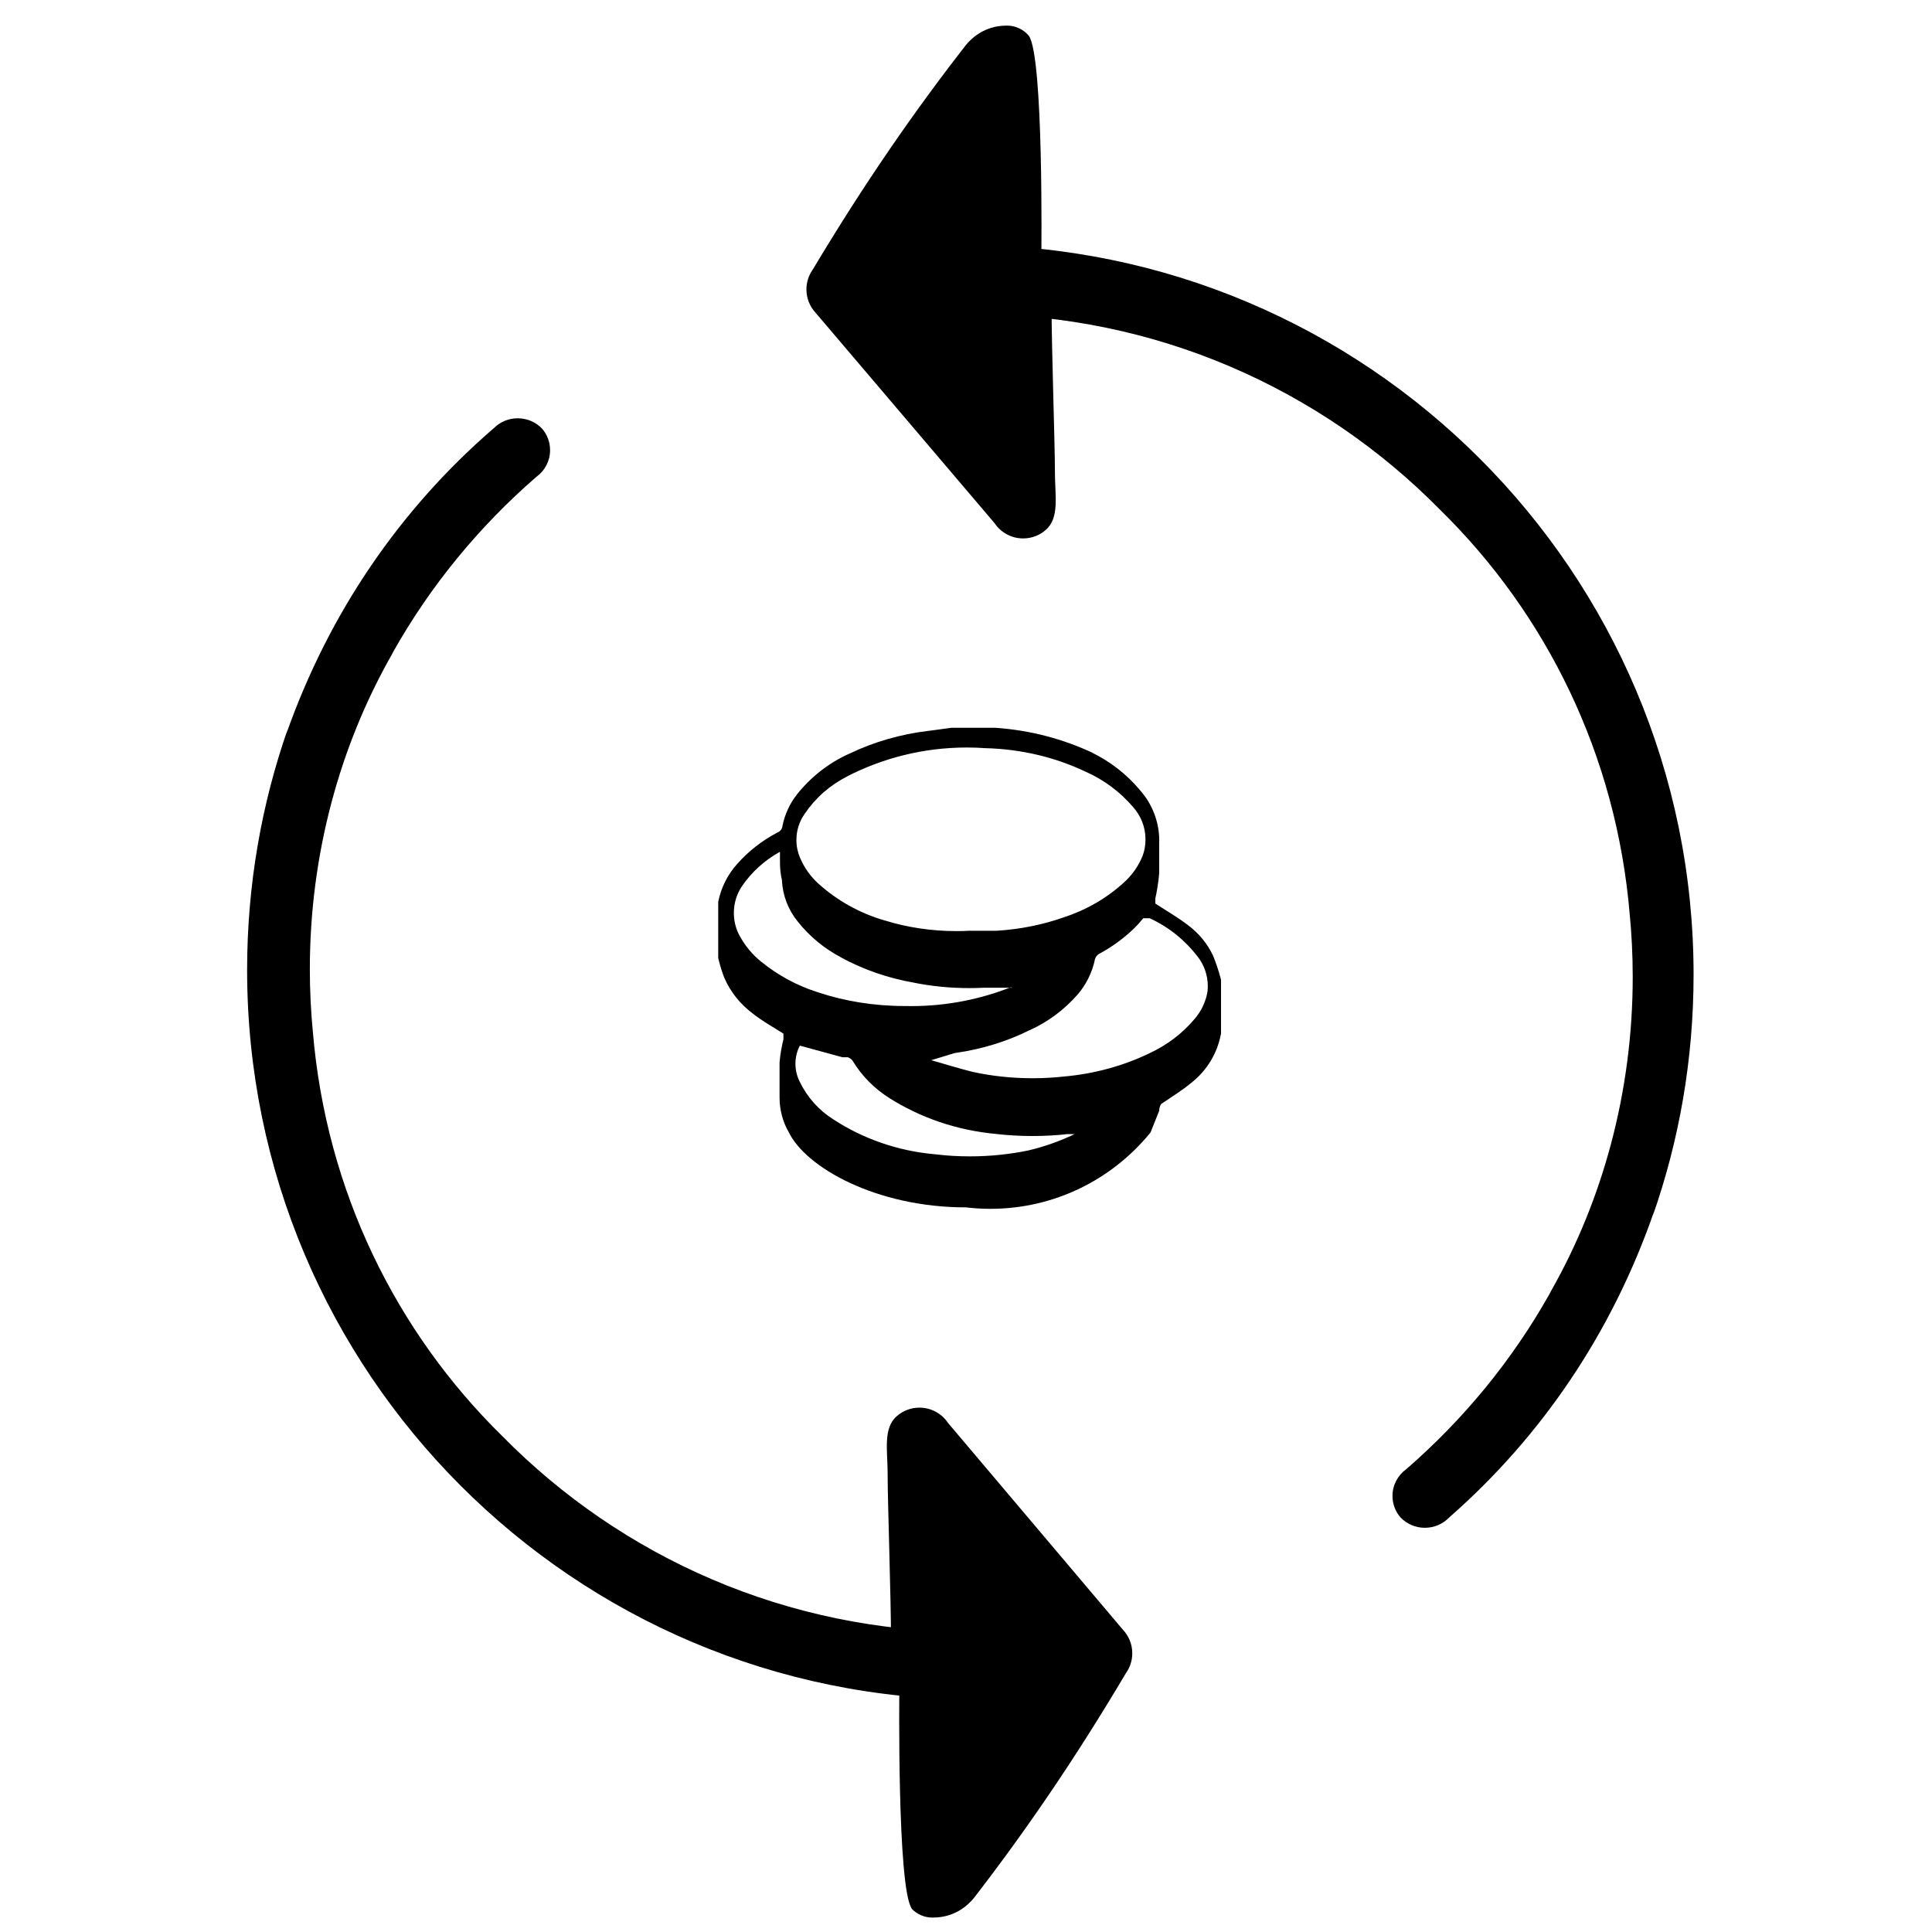 <!-- Generated by IcoMoon.io -->
<svg version="1.1" xmlns="http://www.w3.org/2000/svg" width="32" height="32" viewBox="0 0 32 32">
<title>exchange</title>
<path d="M13.064 18.752c-0.096-0.165-0.152-0.363-0.152-0.574 0-0.006 0-0.012 0-0.019v0.001c0-0.184 0-0.376 0-0.56 0.012-0.143 0.035-0.274 0.068-0.4l-0.004 0.016c0-0.056 0-0.072 0-0.096-0.176-0.112-0.352-0.208-0.512-0.336-0.205-0.154-0.367-0.356-0.468-0.591l-0.004-0.009c-0.032-0.083-0.065-0.19-0.092-0.299l-0.004-0.021q0-0.44 0-0.88v-0.048c0.050-0.242 0.159-0.454 0.313-0.625l-0.001 0.001c0.189-0.214 0.415-0.39 0.667-0.522l0.013-0.006c0.040-0.020 0.068-0.058 0.072-0.104l0-0.001c0.041-0.2 0.125-0.375 0.242-0.523l-0.002 0.002c0.232-0.291 0.527-0.522 0.865-0.674l0.015-0.006c0.387-0.186 0.836-0.319 1.308-0.374l0.020-0.002 0.352-0.048h0.72c0.588 0.040 1.132 0.187 1.628 0.42l-0.028-0.012c0.316 0.155 0.583 0.365 0.797 0.62l0.003 0.004c0.199 0.222 0.321 0.518 0.321 0.841 0 0.014-0 0.027-0.001 0.041l0-0.002c0 0.168 0 0.328 0 0.496-0.014 0.156-0.036 0.298-0.068 0.437l0.004-0.021c0 0.048 0 0.064 0 0.088 0.184 0.12 0.368 0.224 0.544 0.36 0.178 0.133 0.319 0.305 0.413 0.504l0.003 0.008c0.042 0.103 0.086 0.233 0.122 0.367l0.006 0.025v0.888c-0.059 0.325-0.23 0.603-0.47 0.798l-0.002 0.002c-0.16 0.136-0.344 0.248-0.52 0.368-0.020 0.032-0.032 0.071-0.032 0.112v0c-0.048 0.12-0.096 0.24-0.144 0.36s0 0 0 0c-0.631 0.774-1.585 1.264-2.653 1.264-0.142 0-0.282-0.009-0.42-0.026l0.016 0.002c-1.488 0-2.656-0.664-2.936-1.248zM16.064 15.416c0.152 0 0.304 0 0.448 0 0.397-0.025 0.768-0.102 1.117-0.225l-0.029 0.009c0.391-0.125 0.728-0.322 1.010-0.578l-0.002 0.002c0.138-0.123 0.247-0.275 0.317-0.448l0.003-0.008c0.029-0.079 0.045-0.17 0.045-0.265 0-0.206-0.078-0.394-0.206-0.536l0.001 0.001c-0.215-0.252-0.483-0.452-0.786-0.586l-0.014-0.006c-0.483-0.229-1.047-0.369-1.643-0.384l-0.005-0c-0.091-0.007-0.198-0.011-0.305-0.011-0.721 0-1.4 0.176-1.999 0.486l0.024-0.011c-0.292 0.147-0.532 0.358-0.708 0.618l-0.004 0.006c-0.086 0.12-0.137 0.271-0.137 0.433 0 0.104 0.021 0.202 0.059 0.292l-0.002-0.005c0.073 0.174 0.179 0.321 0.311 0.439l0.001 0.001c0.306 0.275 0.676 0.484 1.084 0.603l0.020 0.005c0.352 0.11 0.757 0.174 1.177 0.174 0.079 0 0.156-0.002 0.234-0.007l-0.011 0.001zM15.424 17.56v0c0.224 0.064 0.456 0.136 0.68 0.192 0.301 0.068 0.646 0.107 1.001 0.107 0.177 0 0.352-0.010 0.524-0.029l-0.021 0.002c0.525-0.045 1.009-0.182 1.449-0.395l-0.025 0.011c0.298-0.137 0.549-0.329 0.749-0.565l0.003-0.003c0.108-0.125 0.185-0.279 0.215-0.45l0.001-0.006c0.003-0.027 0.005-0.058 0.005-0.089 0-0.184-0.062-0.353-0.166-0.488l0.001 0.002c-0.209-0.274-0.477-0.491-0.787-0.635l-0.013-0.005c-0.048 0-0.072 0-0.104 0-0.049 0.061-0.099 0.116-0.152 0.168l-0 0c-0.169 0.163-0.361 0.304-0.57 0.417l-0.014 0.007c-0.031 0.020-0.054 0.051-0.064 0.087l-0 0.001c-0.048 0.226-0.149 0.423-0.289 0.586l0.001-0.002c-0.218 0.249-0.484 0.449-0.785 0.586l-0.015 0.006c-0.358 0.179-0.773 0.311-1.21 0.373l-0.022 0.003zM12.912 14.112v0c-0.253 0.141-0.462 0.333-0.62 0.562l-0.004 0.006c-0.083 0.124-0.133 0.277-0.133 0.441 0 0.131 0.031 0.254 0.087 0.363l-0.002-0.005c0.094 0.181 0.221 0.333 0.373 0.454l0.003 0.002c0.267 0.217 0.582 0.389 0.924 0.498l0.020 0.006c0.425 0.142 0.915 0.224 1.423 0.224 0.011 0 0.023-0 0.034-0h-0.002c0.024 0 0.052 0.001 0.080 0.001 0.584 0 1.142-0.112 1.654-0.315l-0.030 0.011h0.056c-0.008-0.003-0.018-0.005-0.028-0.005s-0.020 0.002-0.029 0.005l0.001-0h-0.432c-0.070 0.004-0.151 0.006-0.233 0.006-0.317 0-0.626-0.031-0.925-0.091l0.030 0.005c-0.456-0.078-0.864-0.223-1.237-0.426l0.021 0.010c-0.293-0.153-0.538-0.357-0.732-0.603l-0.004-0.005c-0.149-0.185-0.244-0.421-0.256-0.677l-0-0.003c-0.040-0.176-0.032-0.304-0.032-0.464zM17.792 18.784v0h-0.112c-0.175 0.021-0.378 0.032-0.584 0.032s-0.409-0.012-0.608-0.035l0.024 0.002c-0.665-0.059-1.27-0.271-1.792-0.602l0.016 0.010c-0.253-0.159-0.46-0.369-0.611-0.616l-0.005-0.008c-0.020-0.026-0.047-0.045-0.079-0.056l-0.001-0h-0.088l-0.704-0.192c-0.046 0.087-0.073 0.19-0.073 0.3s0.027 0.213 0.074 0.304l-0.002-0.004c0.127 0.26 0.318 0.472 0.554 0.62l0.006 0.004c0.479 0.313 1.055 0.52 1.674 0.575l0.014 0.001c0.171 0.022 0.37 0.034 0.571 0.034 0.342 0 0.675-0.036 0.997-0.104l-0.031 0.006c0.293-0.070 0.549-0.164 0.79-0.282l-0.022 0.010z"></path>
<path d="M15.104 31.616c-0.248-0.336-0.208-3.64-0.208-3.64l1.384 0.176c-0.029 0-0.064 0-0.099 0-6.676 0-12.088-5.412-12.088-12.088 0-1.401 0.238-2.746 0.676-3.997l-0.026 0.085c0.713-2.020 1.894-3.724 3.417-5.044l0.015-0.012c0.102-0.104 0.243-0.168 0.4-0.168s0.298 0.064 0.4 0.168l0 0c0.085 0.095 0.136 0.222 0.136 0.36 0 0.18-0.088 0.34-0.223 0.439l-0.002 0.001c-0.955 0.829-1.755 1.804-2.372 2.898l-0.028 0.054c-0.852 1.499-1.354 3.293-1.354 5.204 0 0.362 0.018 0.72 0.053 1.073l-0.004-0.045c0.22 2.645 1.381 4.983 3.142 6.71l0.002 0.002c1.97 1.999 4.707 3.237 7.734 3.237 0.316 0 0.629-0.014 0.939-0.040l-0.040 0.003c0.040 0-2.304 0.184-2.2 0.192 0-0.744-0.056-2.272-0.056-2.784 0-0.368-0.080-0.744 0.152-0.944 0.1-0.088 0.231-0.141 0.375-0.141 0.196 0 0.37 0.1 0.472 0.251l0.001 0.002 2.896 3.424c0.096 0.102 0.156 0.239 0.156 0.391 0 0.12-0.037 0.232-0.101 0.323l0.001-0.002c-0.851 1.435-1.685 2.655-2.589 3.818l0.061-0.082c-0.153 0.192-0.386 0.315-0.647 0.32h-0.001c-0.011 0.001-0.023 0.001-0.035 0.001-0.134 0-0.255-0.056-0.341-0.145l-0-0z"></path>
<path d="M17.040 0.592c0.248 0.336 0.208 3.64 0.208 3.64l-1.384-0.176c0.029-0 0.064-0 0.099-0 6.676 0 12.088 5.412 12.088 12.088 0 1.401-0.238 2.746-0.677 3.997l0.026-0.085c-0.701 2.027-1.872 3.739-3.387 5.069l-0.013 0.012c-0.102 0.104-0.243 0.168-0.4 0.168s-0.298-0.064-0.4-0.168l-0-0c-0.085-0.095-0.136-0.222-0.136-0.36 0-0.18 0.088-0.34 0.223-0.439l0.002-0.001c0.955-0.829 1.755-1.804 2.372-2.898l0.028-0.054c0.852-1.499 1.354-3.293 1.354-5.204 0-0.362-0.018-0.72-0.053-1.073l0.004 0.045c-0.22-2.645-1.381-4.983-3.142-6.71l-0.002-0.002c-1.97-1.999-4.707-3.237-7.734-3.237-0.316 0-0.629 0.014-0.939 0.040l0.040-0.003c-0.040 0 2.304-0.184 2.2-0.192 0 0.744 0.056 2.272 0.056 2.784 0 0.368 0.080 0.744-0.152 0.944-0.099 0.088-0.231 0.141-0.375 0.141-0.196 0-0.37-0.1-0.472-0.251l-0.001-0.002-2.96-3.48c-0.096-0.102-0.156-0.239-0.156-0.391 0-0.12 0.037-0.231 0.101-0.323l-0.001 0.002c0.855-1.43 1.695-2.647 2.604-3.807l-0.060 0.079c0.154-0.192 0.386-0.315 0.647-0.32h0.001c0.009-0.001 0.020-0.001 0.030-0.001 0.145 0 0.275 0.065 0.361 0.168l0.001 0.001z"></path>
</svg>
